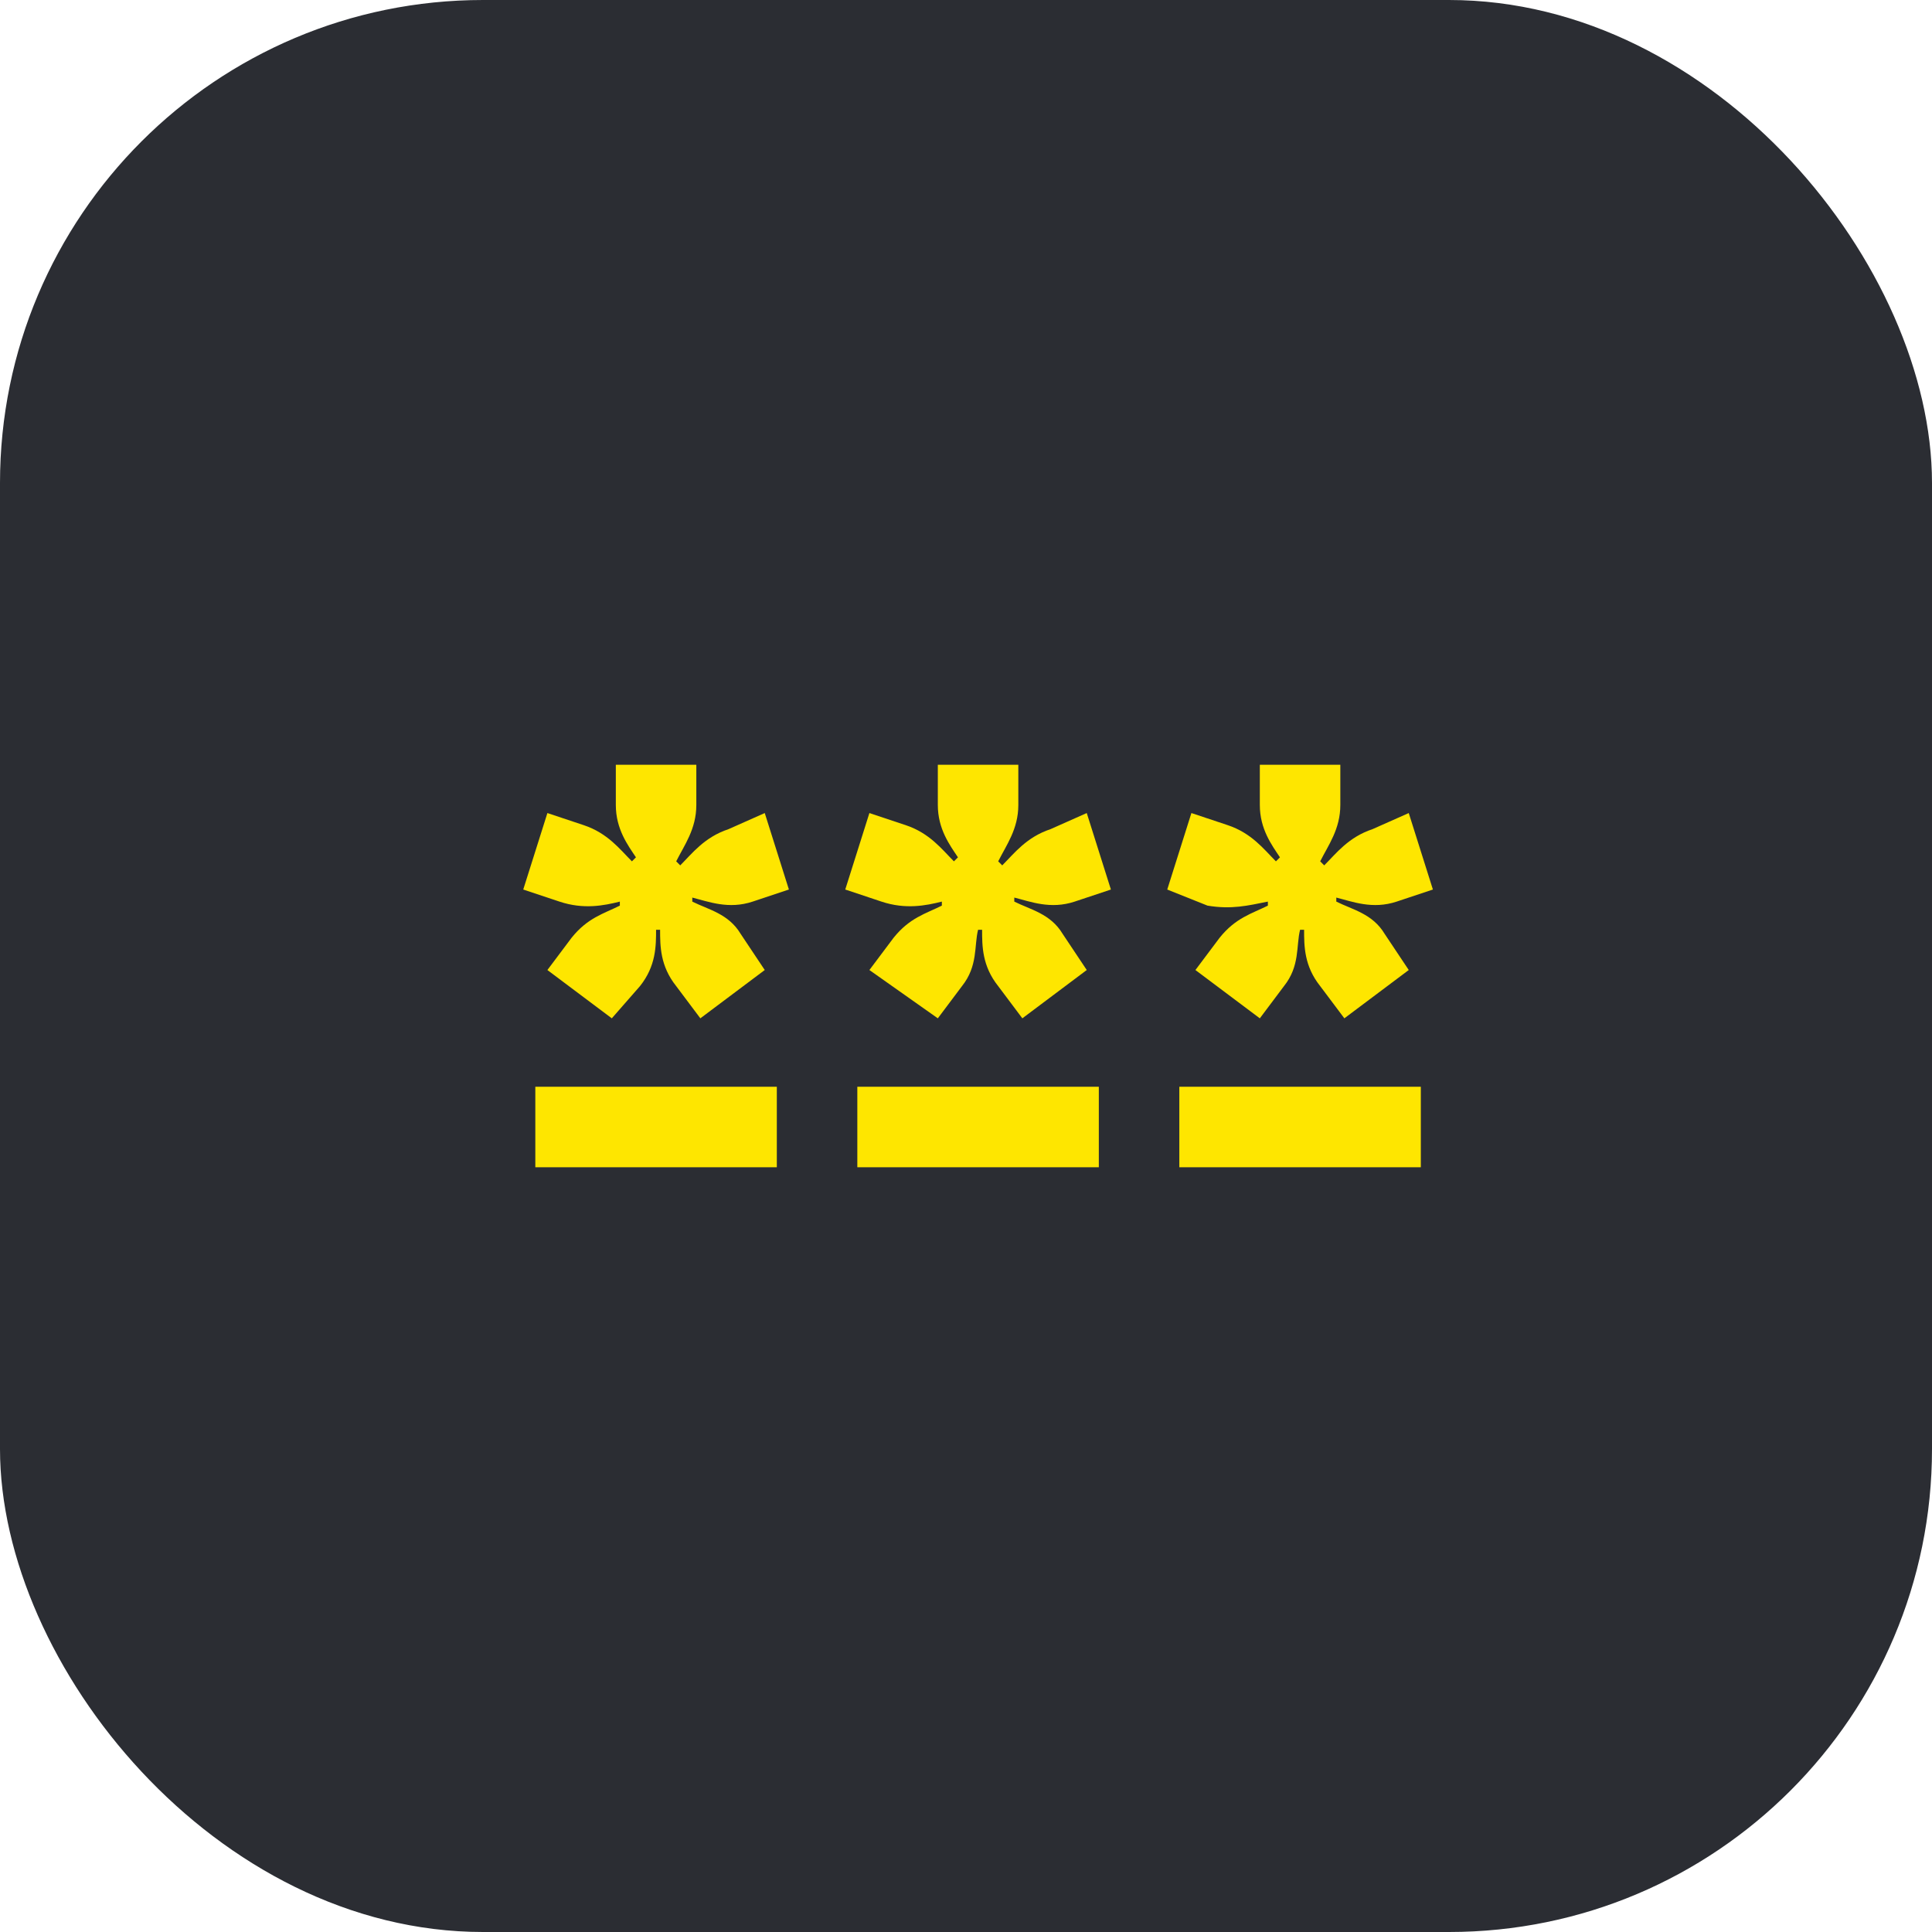 <svg width="48" height="48" viewBox="0 0 48 48" fill="none" xmlns="http://www.w3.org/2000/svg">
<rect width="48" height="48" rx="12" fill="#2B2D33"/>
<path d="M35 24.1L33.4 25.3L32.8 24.5C32.4 24 32.4 23.5 32.4 23.1H32.3C32.2 23.5 32.3 24 31.9 24.5L31.3 25.3L29.7 24.1L30.3 23.3C30.7 22.8 31.1 22.7 31.5 22.5V22.4C31 22.5 30.6 22.6 30 22.5L29 22.1L29.6 20.2L30.5 20.5C31.1 20.7 31.4 21.1 31.7 21.4L31.8 21.3C31.6 21 31.3 20.6 31.3 20V19H33.3V20C33.3 20.6 33 21 32.8 21.4L32.9 21.5C33.2 21.2 33.5 20.8 34.1 20.6L35 20.2L35.6 22.1L34.7 22.4C34.1 22.6 33.6 22.4 33.2 22.3V22.4C33.6 22.6 34.1 22.7 34.4 23.2L35 24.1ZM27 24.1L25.4 25.3L24.8 24.5C24.4 24 24.4 23.5 24.4 23.1H24.3C24.2 23.5 24.3 24 23.9 24.5L23.3 25.3L21.6 24.1L22.2 23.3C22.6 22.8 23 22.7 23.4 22.5V22.4C23 22.5 22.5 22.6 21.9 22.4L21 22.1L21.6 20.2L22.5 20.5C23.1 20.7 23.4 21.1 23.7 21.4L23.8 21.3C23.6 21 23.3 20.6 23.3 20V19H25.3V20C25.3 20.6 25 21 24.8 21.4L24.9 21.5C25.2 21.2 25.5 20.8 26.1 20.6L27 20.2L27.6 22.1L26.7 22.4C26.1 22.6 25.6 22.4 25.2 22.3V22.4C25.6 22.6 26.1 22.7 26.4 23.2L27 24.1ZM19 24.1L17.4 25.3L16.8 24.5C16.4 24 16.4 23.5 16.4 23.1H16.3C16.3 23.5 16.3 24 15.9 24.5L15.2 25.3L13.6 24.1L14.2 23.3C14.6 22.8 15 22.7 15.4 22.5V22.4C15 22.5 14.5 22.6 13.9 22.4L13 22.1L13.6 20.2L14.5 20.5C15.1 20.7 15.4 21.1 15.7 21.4L15.8 21.3C15.6 21 15.3 20.6 15.3 20V19H17.3V20C17.3 20.6 17 21 16.8 21.4L16.9 21.5C17.2 21.2 17.5 20.8 18.1 20.6L19 20.2L19.6 22.1L18.7 22.4C18.1 22.6 17.6 22.4 17.2 22.3V22.4C17.6 22.6 18.1 22.7 18.4 23.2L19 24.1Z" fill="#FEE600"/>
<path d="M19.3 27H13.3V29H19.3V27Z" fill="#FEE600"/>
<path d="M27.3 27H21.3V29H27.3V27Z" fill="#FEE600"/>
<path d="M29.3 27H35.3V29H29.3V27Z" fill="#FEE600"/>
</svg>
